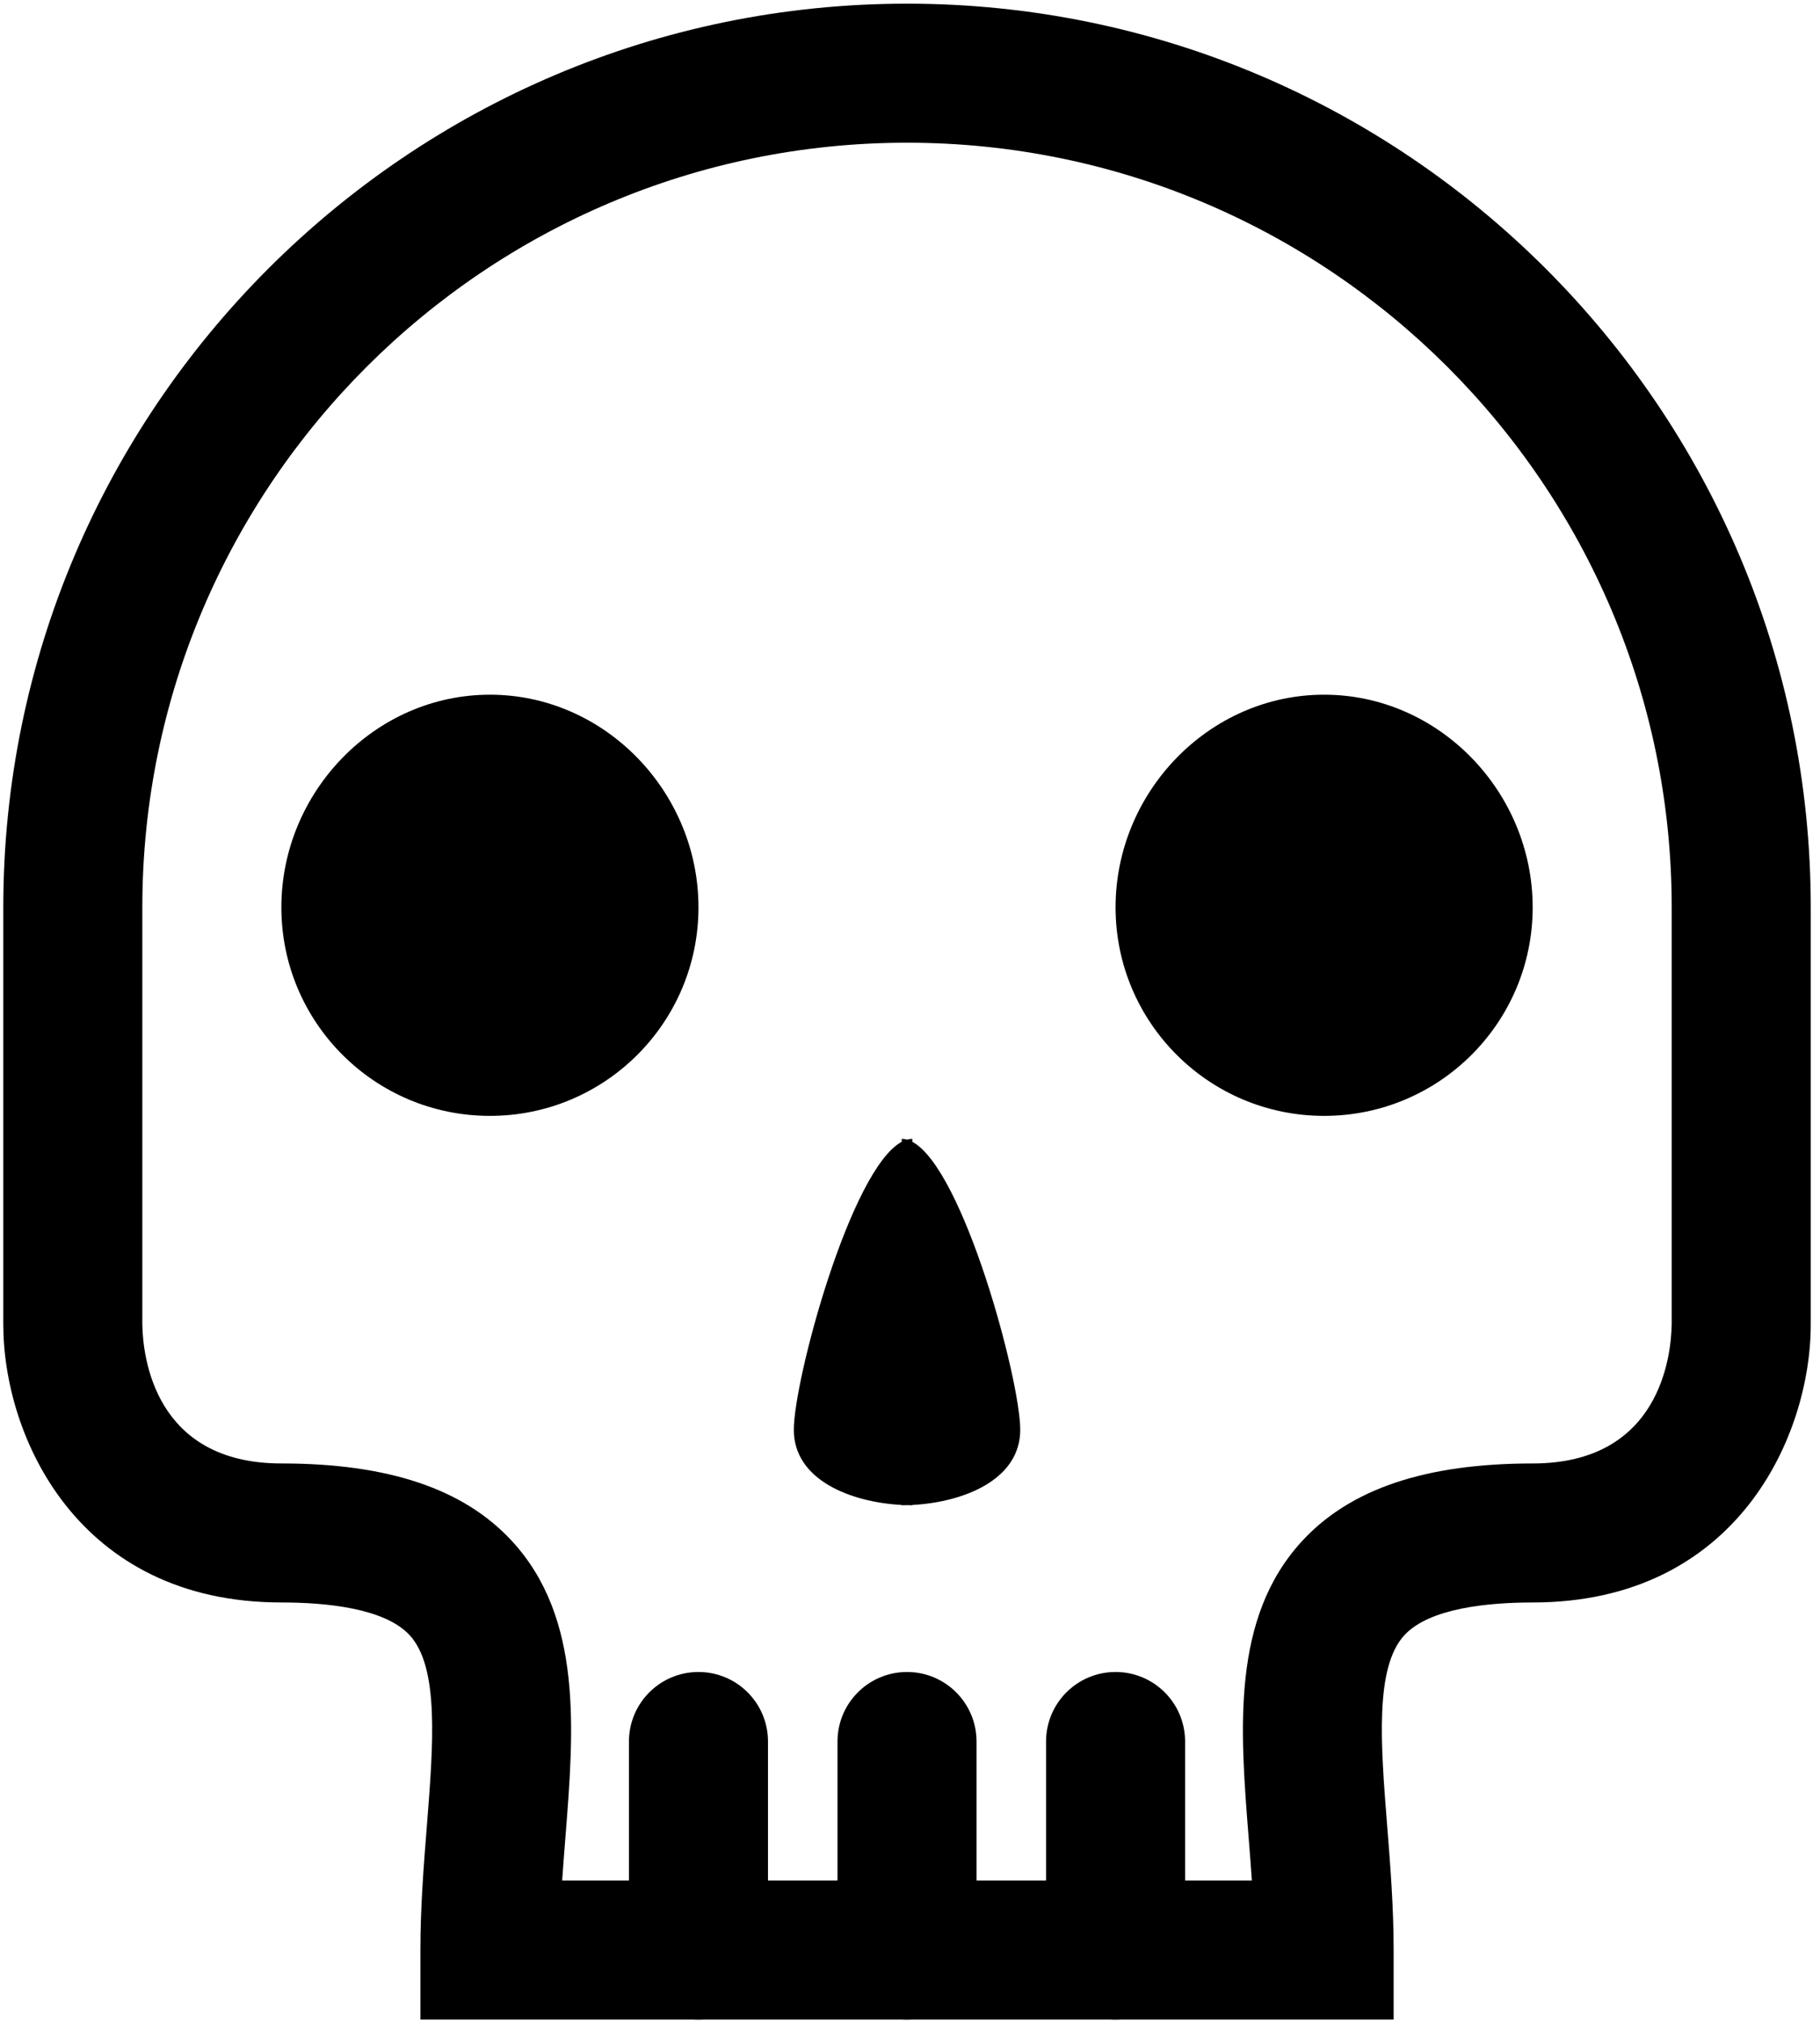 <?xml version="1.0" encoding="utf-8"?>
<!-- Generator: Adobe Illustrator 15.1.0, SVG Export Plug-In  -->
<!DOCTYPE svg PUBLIC "-//W3C//DTD SVG 1.1//EN" "http://www.w3.org/Graphics/SVG/1.1/DTD/svg11.dtd">
<svg version="1.1"
	 xmlns="http://www.w3.org/2000/svg" xmlns:xlink="http://www.w3.org/1999/xlink" xmlns:a="http://ns.adobe.com/AdobeSVGViewerExtensions/3.0/"
	 x="0px" y="0px" width="179px" height="199px" viewBox="-0.324 -0.361 179 199"
	 overflow="visible" enable-background="new -0.324 -0.361 179 199" xml:space="preserve">
<defs>
</defs>
<path d="M136.743,198.277h-95.72v-6.838c0-4.196,0.321-8.255,0.633-12.178c0.636-8.031,1.238-15.619-1.691-18.792
	c-2.455-2.657-8.217-3.216-12.617-3.216C7.283,157.254,0,140.898,0,129.905V88.883C0,39.873,39.873,0,88.883,0
	s88.883,39.873,88.883,88.883v41.022c0,10.993-7.283,27.349-27.35,27.349c-4.4,0-10.159,0.559-12.615,3.216
	c-2.93,3.173-2.329,10.761-1.691,18.792c0.312,3.923,0.633,7.981,0.633,12.178V198.277z M54.966,184.603H122.8
	c-0.096-1.429-0.21-2.853-0.321-4.26c-0.841-10.611-1.711-21.587,5.278-29.15c4.729-5.121,12.143-7.612,22.659-7.612
	c12.488,0,13.626-10.506,13.675-13.727v-40.97c0-41.47-33.737-75.208-75.208-75.208S13.674,47.414,13.674,88.883v41.022
	c0.05,3.169,1.187,13.675,13.674,13.675c10.517,0,17.93,2.491,22.66,7.612c6.99,7.563,6.12,18.539,5.278,29.15
	C55.176,181.75,55.062,183.174,54.966,184.603z"/>
<path d="M68.372,198.277c-3.776,0-6.837-3.06-6.837-6.838v-20.511c0-3.776,3.061-6.837,6.837-6.837s6.837,3.061,6.837,6.837v20.511
	C75.209,195.218,72.147,198.277,68.372,198.277z"/>
<path d="M109.394,198.277c-3.775,0-6.836-3.06-6.836-6.838v-20.511c0-3.776,3.061-6.837,6.836-6.837
	c3.777,0,6.838,3.061,6.838,6.837v20.511C116.232,195.218,113.171,198.277,109.394,198.277z"/>
<path d="M88.883,198.277c-3.775,0-6.837-3.06-6.837-6.838v-20.511c0-3.776,3.062-6.837,6.837-6.837c3.776,0,6.836,3.061,6.836,6.837
	v20.511C95.719,195.218,92.66,198.277,88.883,198.277z"/>
<path d="M100.018,140.271c0-4.921-5.58-25.624-10.609-28.326v-0.292c-0.174,0-0.347,0.028-0.525,0.076
	c-0.179-0.048-0.352-0.076-0.525-0.076v0.292c-5.03,2.702-10.61,23.405-10.61,28.326c0,4.926,5.58,7.125,10.61,7.391v0.029
	c0.174,0,0.35-0.009,0.525-0.013c0.176,0.004,0.352,0.013,0.525,0.013v-0.029C94.438,147.396,100.018,145.196,100.018,140.271z"/>
<path display="none" d="M68.372,88.883c0,11.328-9.183,20.511-20.511,20.511c-11.329,0-20.512-9.183-20.512-20.511s9.183,0,20.512,0
	C59.188,88.883,68.372,77.555,68.372,88.883z"/>
<path display="none" d="M150.417,88.883c0,11.328-9.182,20.511-20.512,20.511c-11.328,0-20.511-9.183-20.511-20.511
	s9.183,0,20.511,0C141.235,88.883,150.417,77.555,150.417,88.883z"/>
<path d="M68.372,88.883c0,11.328-9.183,20.511-20.511,20.511c-11.329,0-20.512-9.183-20.512-20.511s9.183-20.916,20.512-20.916
	C59.188,67.968,68.372,77.555,68.372,88.883z"/>
<path d="M150.417,88.883c0,11.328-9.182,20.511-20.512,20.511c-11.328,0-20.511-9.183-20.511-20.511s9.183-20.916,20.511-20.916
	C141.235,67.968,150.417,77.555,150.417,88.883z"/>
</svg>
